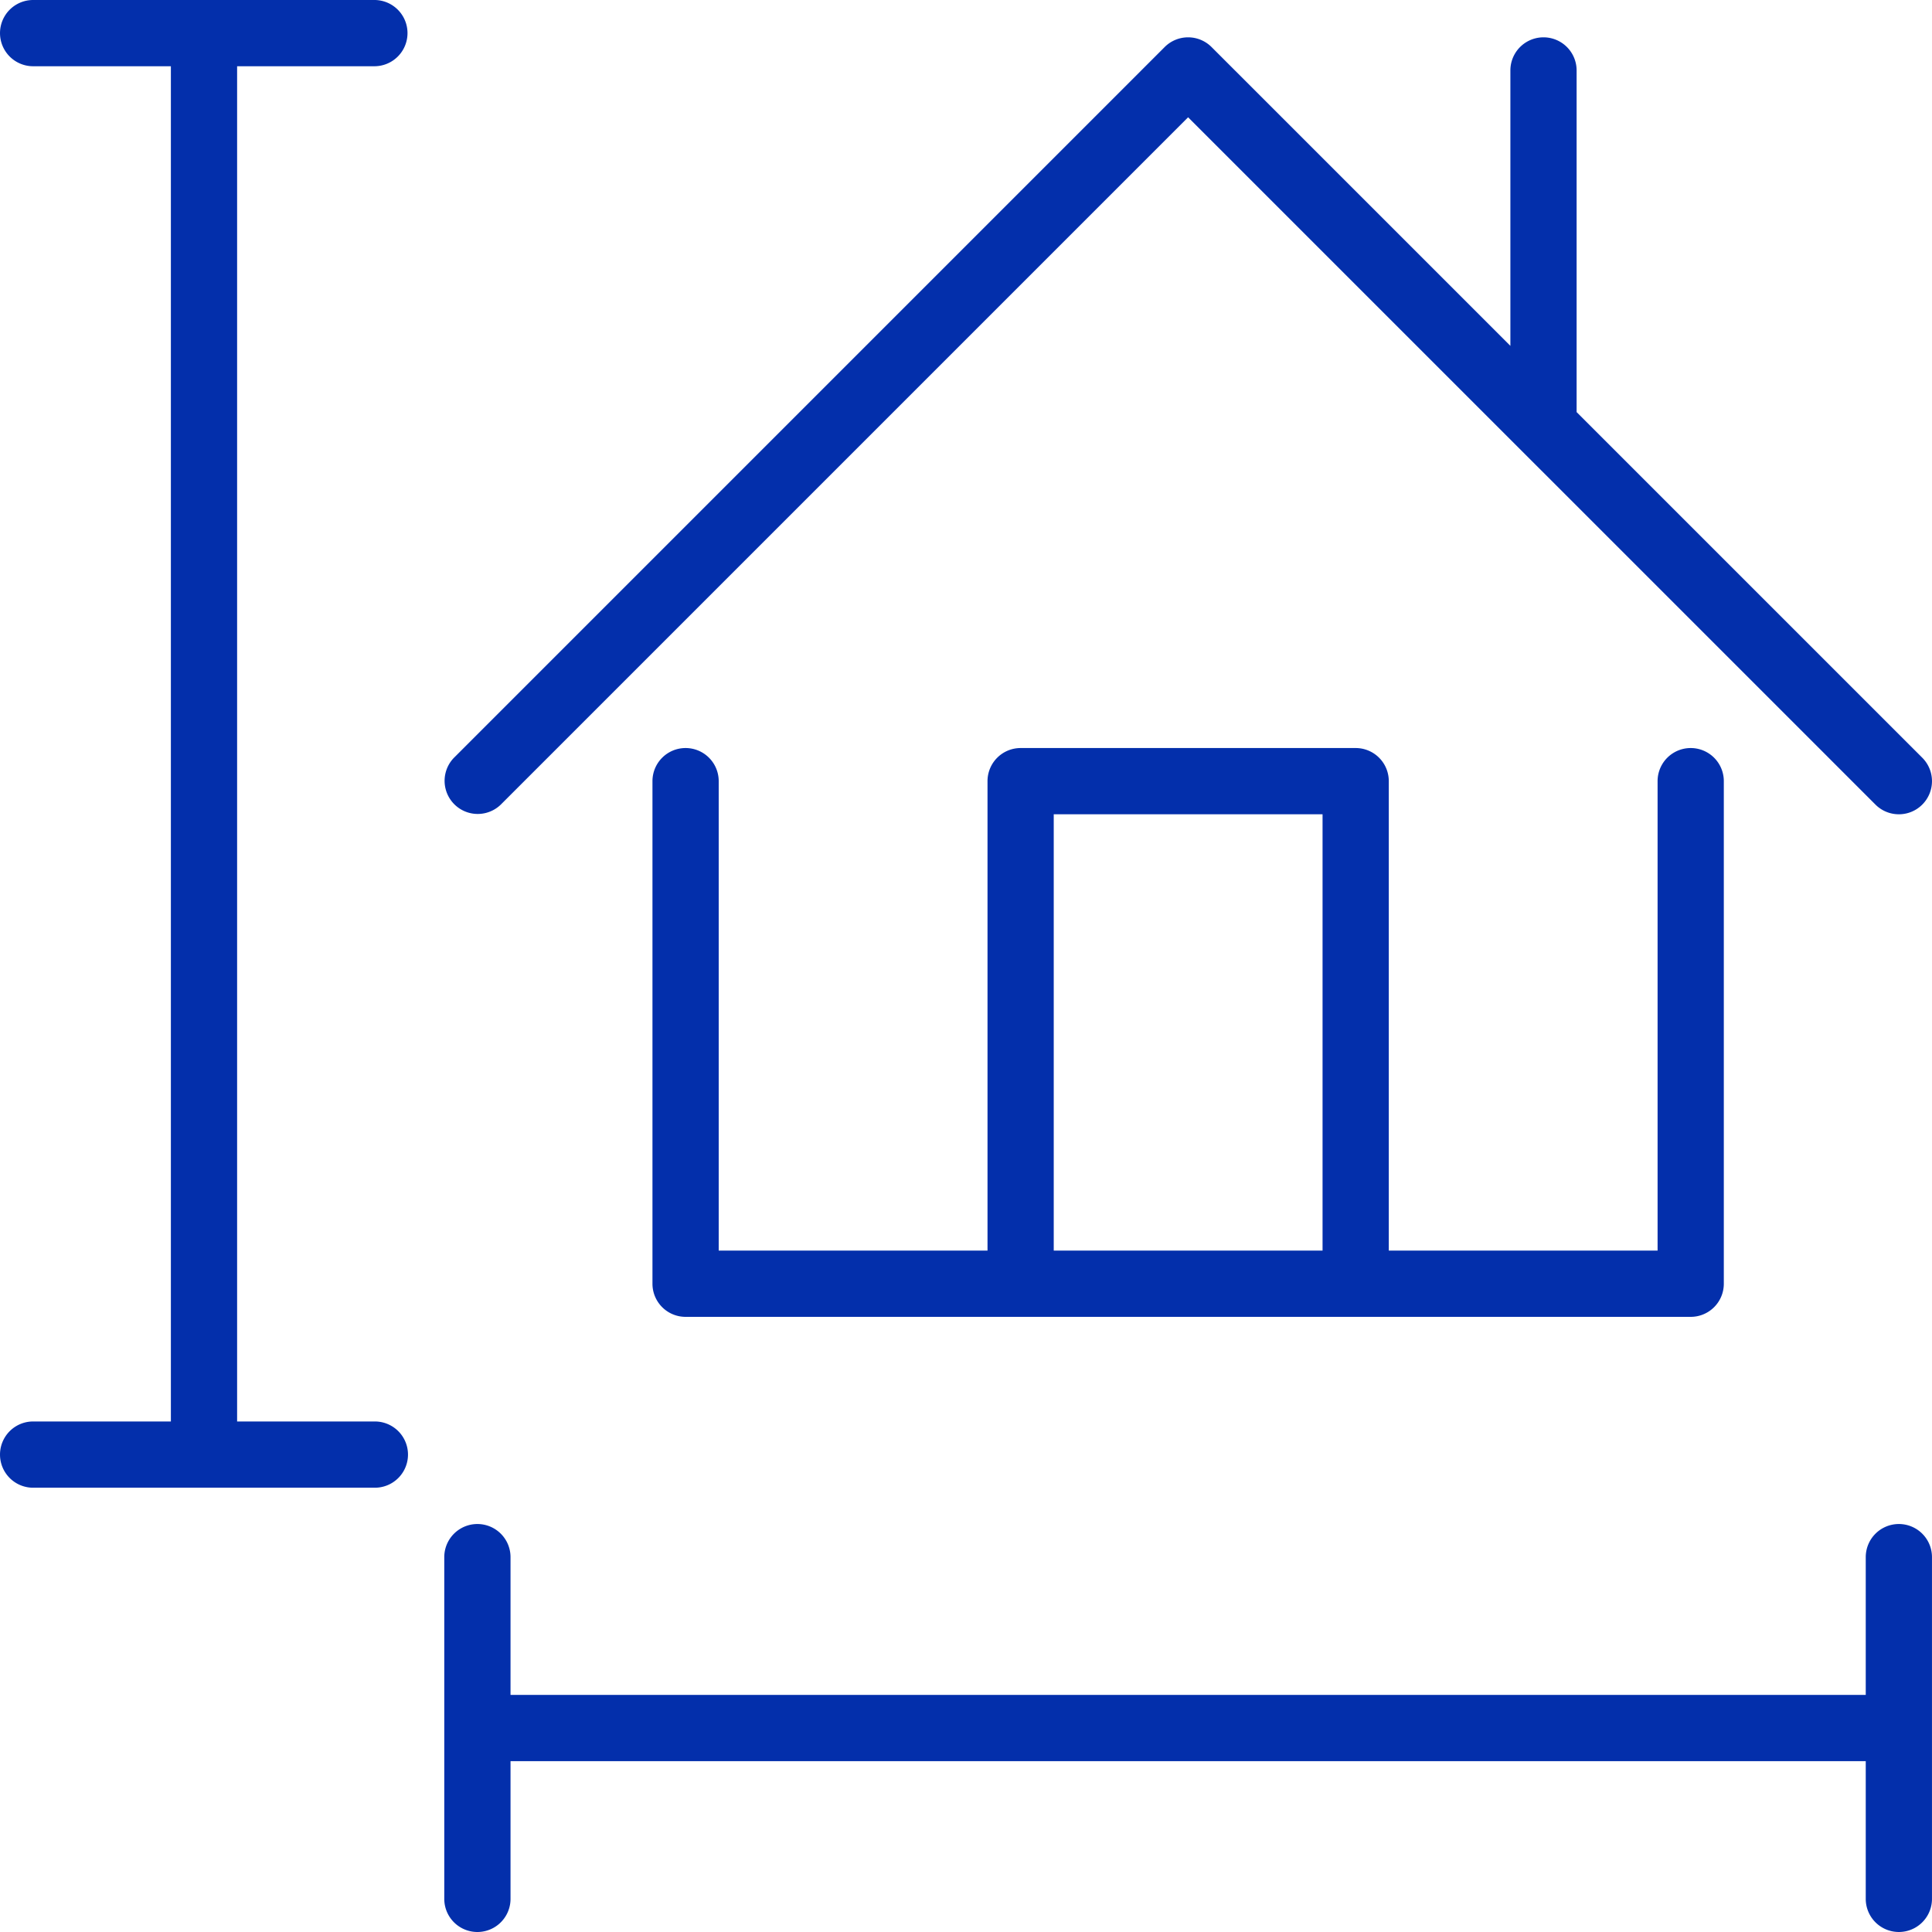 <svg xmlns="http://www.w3.org/2000/svg" width="266.798" height="266.798"><rect width="100%" height="100%" fill="none"/><g class="currentLayer"><g class="selected" fill="#032fab"><path d="M94.675 103.299a4.574 4.574 0 0 0-4.574 4.574v69.403a4.574 4.574 0 0 0 4.574 4.574h138.801a4.573 4.573 0 0 0 4.573-4.574v-69.403a4.573 4.573 0 1 0-9.146 0v64.829h-37.119v-64.829a4.573 4.573 0 0 0-4.573-4.574h-46.268a4.573 4.573 0 0 0-4.573 4.574v64.829H99.25v-64.829a4.576 4.576 0 0 0-4.575-4.574zm50.84 9.148h37.122v60.255h-37.122v-60.255z"/><path d="M69.16 111.107l94.911-94.911 94.917 94.912c.893.893 2.063 1.339 3.234 1.339s2.341-.447 3.234-1.34a4.574 4.574 0 0 0 0-6.468l-47.735-47.732V9.728a4.573 4.573 0 1 0-9.146 0v38.033l-41.27-41.267a4.575 4.575 0 0 0-6.469 0l-98.144 98.145a4.574 4.574 0 0 0 6.468 6.468zm193.062 99.351a4.573 4.573 0 0 0-4.573 4.574v19.024H70.5v-19.024a4.574 4.574 0 0 0-9.148 0v47.192a4.574 4.574 0 0 0 9.148 0v-19.021h187.149v19.021a4.573 4.573 0 1 0 9.146 0v-47.192a4.572 4.572 0 0 0-4.573-4.574zM51.767 9.147a4.574 4.574 0 0 0 0-9.147H4.575a4.573 4.573 0 1 0 .001 9.148h19.021v187.149H4.575a4.574 4.574 0 0 0 0 9.148h47.192a4.574 4.574 0 0 0 0-9.148H32.744V9.147h19.023z"/></g></g></svg>